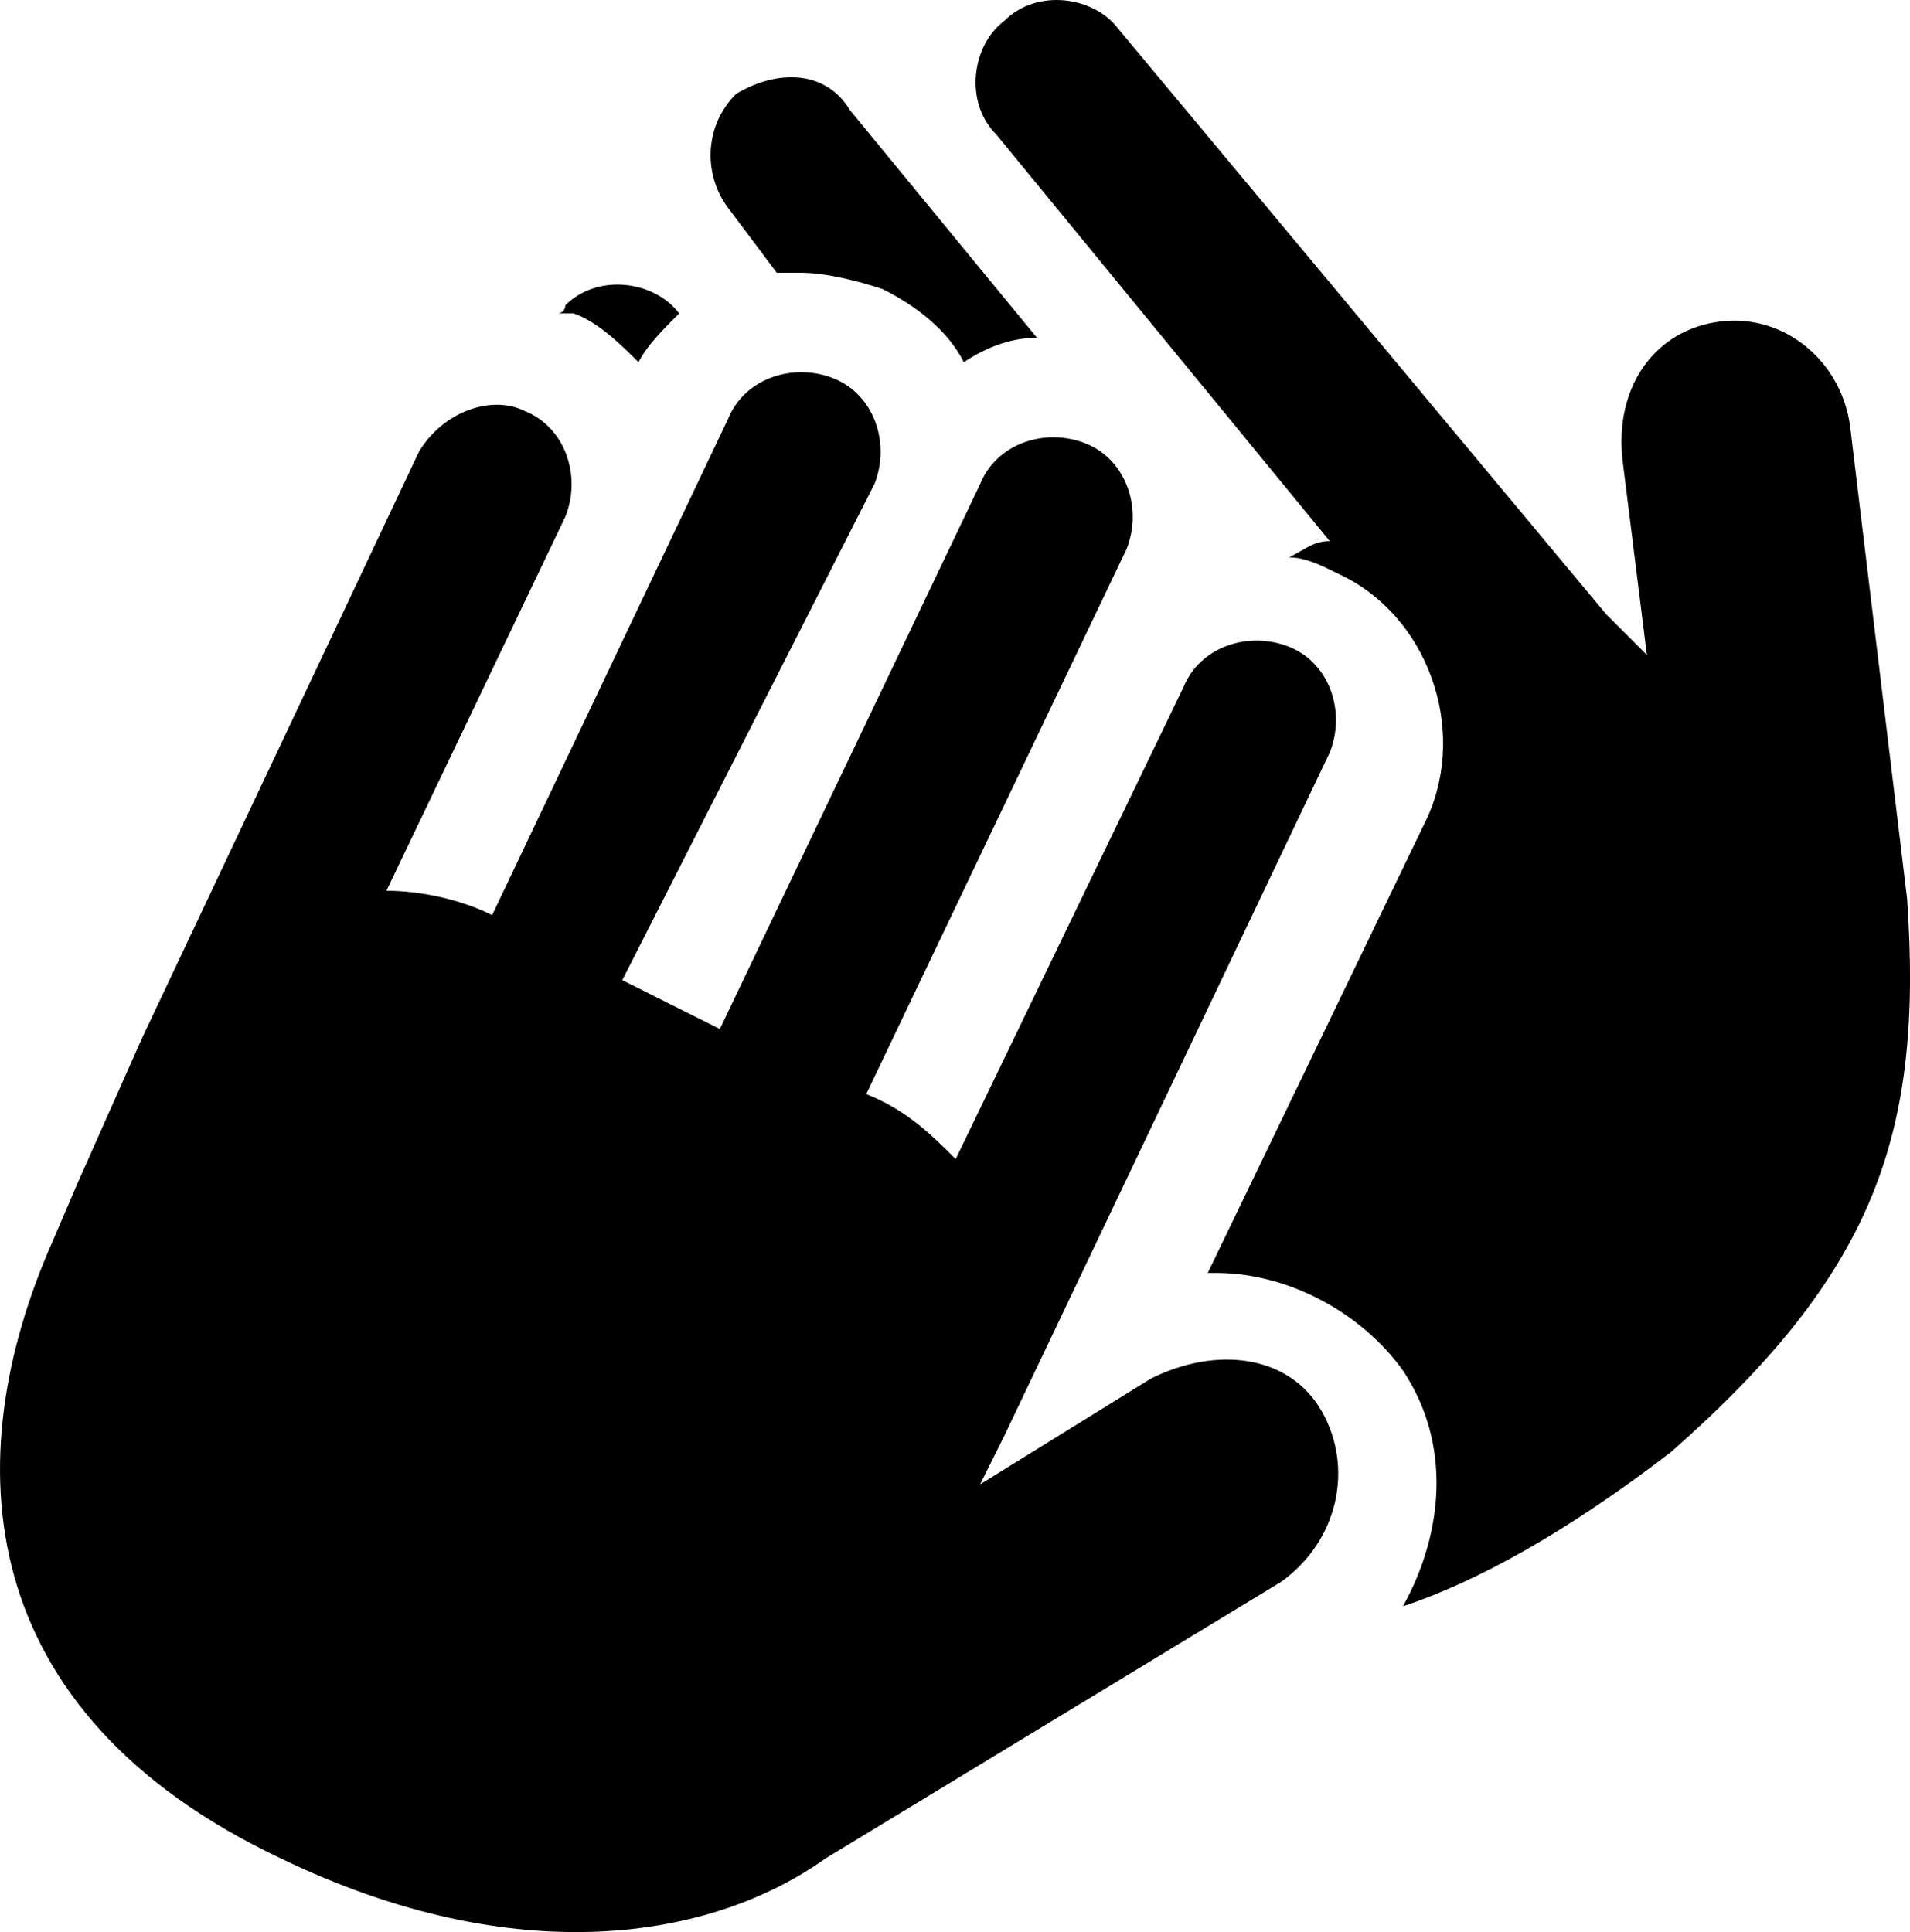 <?xml version="1.0" encoding="utf-8"?>
<!-- Generator: Adobe Illustrator 16.0.4, SVG Export Plug-In . SVG Version: 6.00 Build 0)  -->
<!DOCTYPE svg PUBLIC "-//W3C//DTD SVG 1.1//EN" "http://www.w3.org/Graphics/SVG/1.1/DTD/svg11.dtd">
<svg version="1.1" id="Layer_1" xmlns="http://www.w3.org/2000/svg" xmlns:xlink="http://www.w3.org/1999/xlink" x="0px" y="0px"
	 width="109.607px" height="110.883px" viewBox="0 0 109.607 110.883" enable-background="new 0 0 109.607 110.883"
	 xml:space="preserve">
<path d="M41.775,11.921c-1.399-1.867-1.399-4.667,0.467-6.533c2.333-1.4,5.134-1.4,6.533,0.933l10.734,13.066
	c-1.399,0-2.799,0.467-4.199,1.4c-0.934-1.867-2.8-3.267-4.667-4.2c-1.4-0.467-3.267-0.933-4.667-0.933c-0.467,0-0.933,0-1.4,0
	L41.775,11.921z M109.443,51.588l-3.266-27.067c-0.467-3.733-3.734-6.534-7.467-6.067c-3.734,0.467-6.067,3.733-5.602,7.934
	l1.399,11.2l-2.332-2.333l-28-33.6c-1.4-1.867-4.668-2.333-6.534-0.467c-1.866,1.4-2.333,4.667-0.466,6.533l19.133,23.333
	c-0.935,0-1.4,0.467-2.334,0.933c0.934,0,1.867,0.467,2.801,0.934c5.133,2.333,7.467,8.867,5.133,14l-12.6,26.132h0.467
	c4.199,0,8.4,2.333,10.732,5.602c2.801,4.199,2.334,9.332,0,13.533c4.2-1.4,9.334-4.201,15.399-8.867
	C107.575,73.053,110.376,65.12,109.443,51.588z M36.642,20.788c0.467-0.934,1.4-1.867,2.333-2.8c-1.4-1.867-4.667-2.333-6.533-0.466
	c0,0,0,0.466-0.467,0.466c0.467,0,0.934,0,0.934,0C34.309,18.454,35.71,19.854,36.642,20.788z M66.043,79.12l-9.801,6.068
	l1.399-2.802l18.667-39.199c0.934-2.333,0-5.133-2.334-6.067c-2.333-0.933-5.133,0-6.066,2.333L54.843,66.52
	c-1.4-1.4-2.8-2.8-5.133-3.732l14.933-31.267c0.934-2.333,0-5.134-2.333-6.067c-2.334-0.933-5.133,0-6.066,2.333L41.309,59.053
	l-5.6-2.8l14.467-28.467c0.933-2.333,0-5.133-2.333-6.067c-2.333-0.933-5.133,0-6.067,2.333L28.242,52.521
	c-1.866-0.934-4.199-1.4-6.065-1.4l10.266-21.467c0.934-2.333,0-5.133-2.333-6.067c-1.867-0.933-4.667,0-6.065,2.333L8.177,59.52
	l-3.734,8.4l-1.399,3.268c-5.601,12.6-4.667,27.066,13.065,35.467c13.533,6.533,24.733,4.666,31.268,0l26.133-15.867
	c3.268-2.334,4.201-6.532,2.334-9.801C73.976,77.72,69.777,77.254,66.043,79.12z"/>
</svg>

